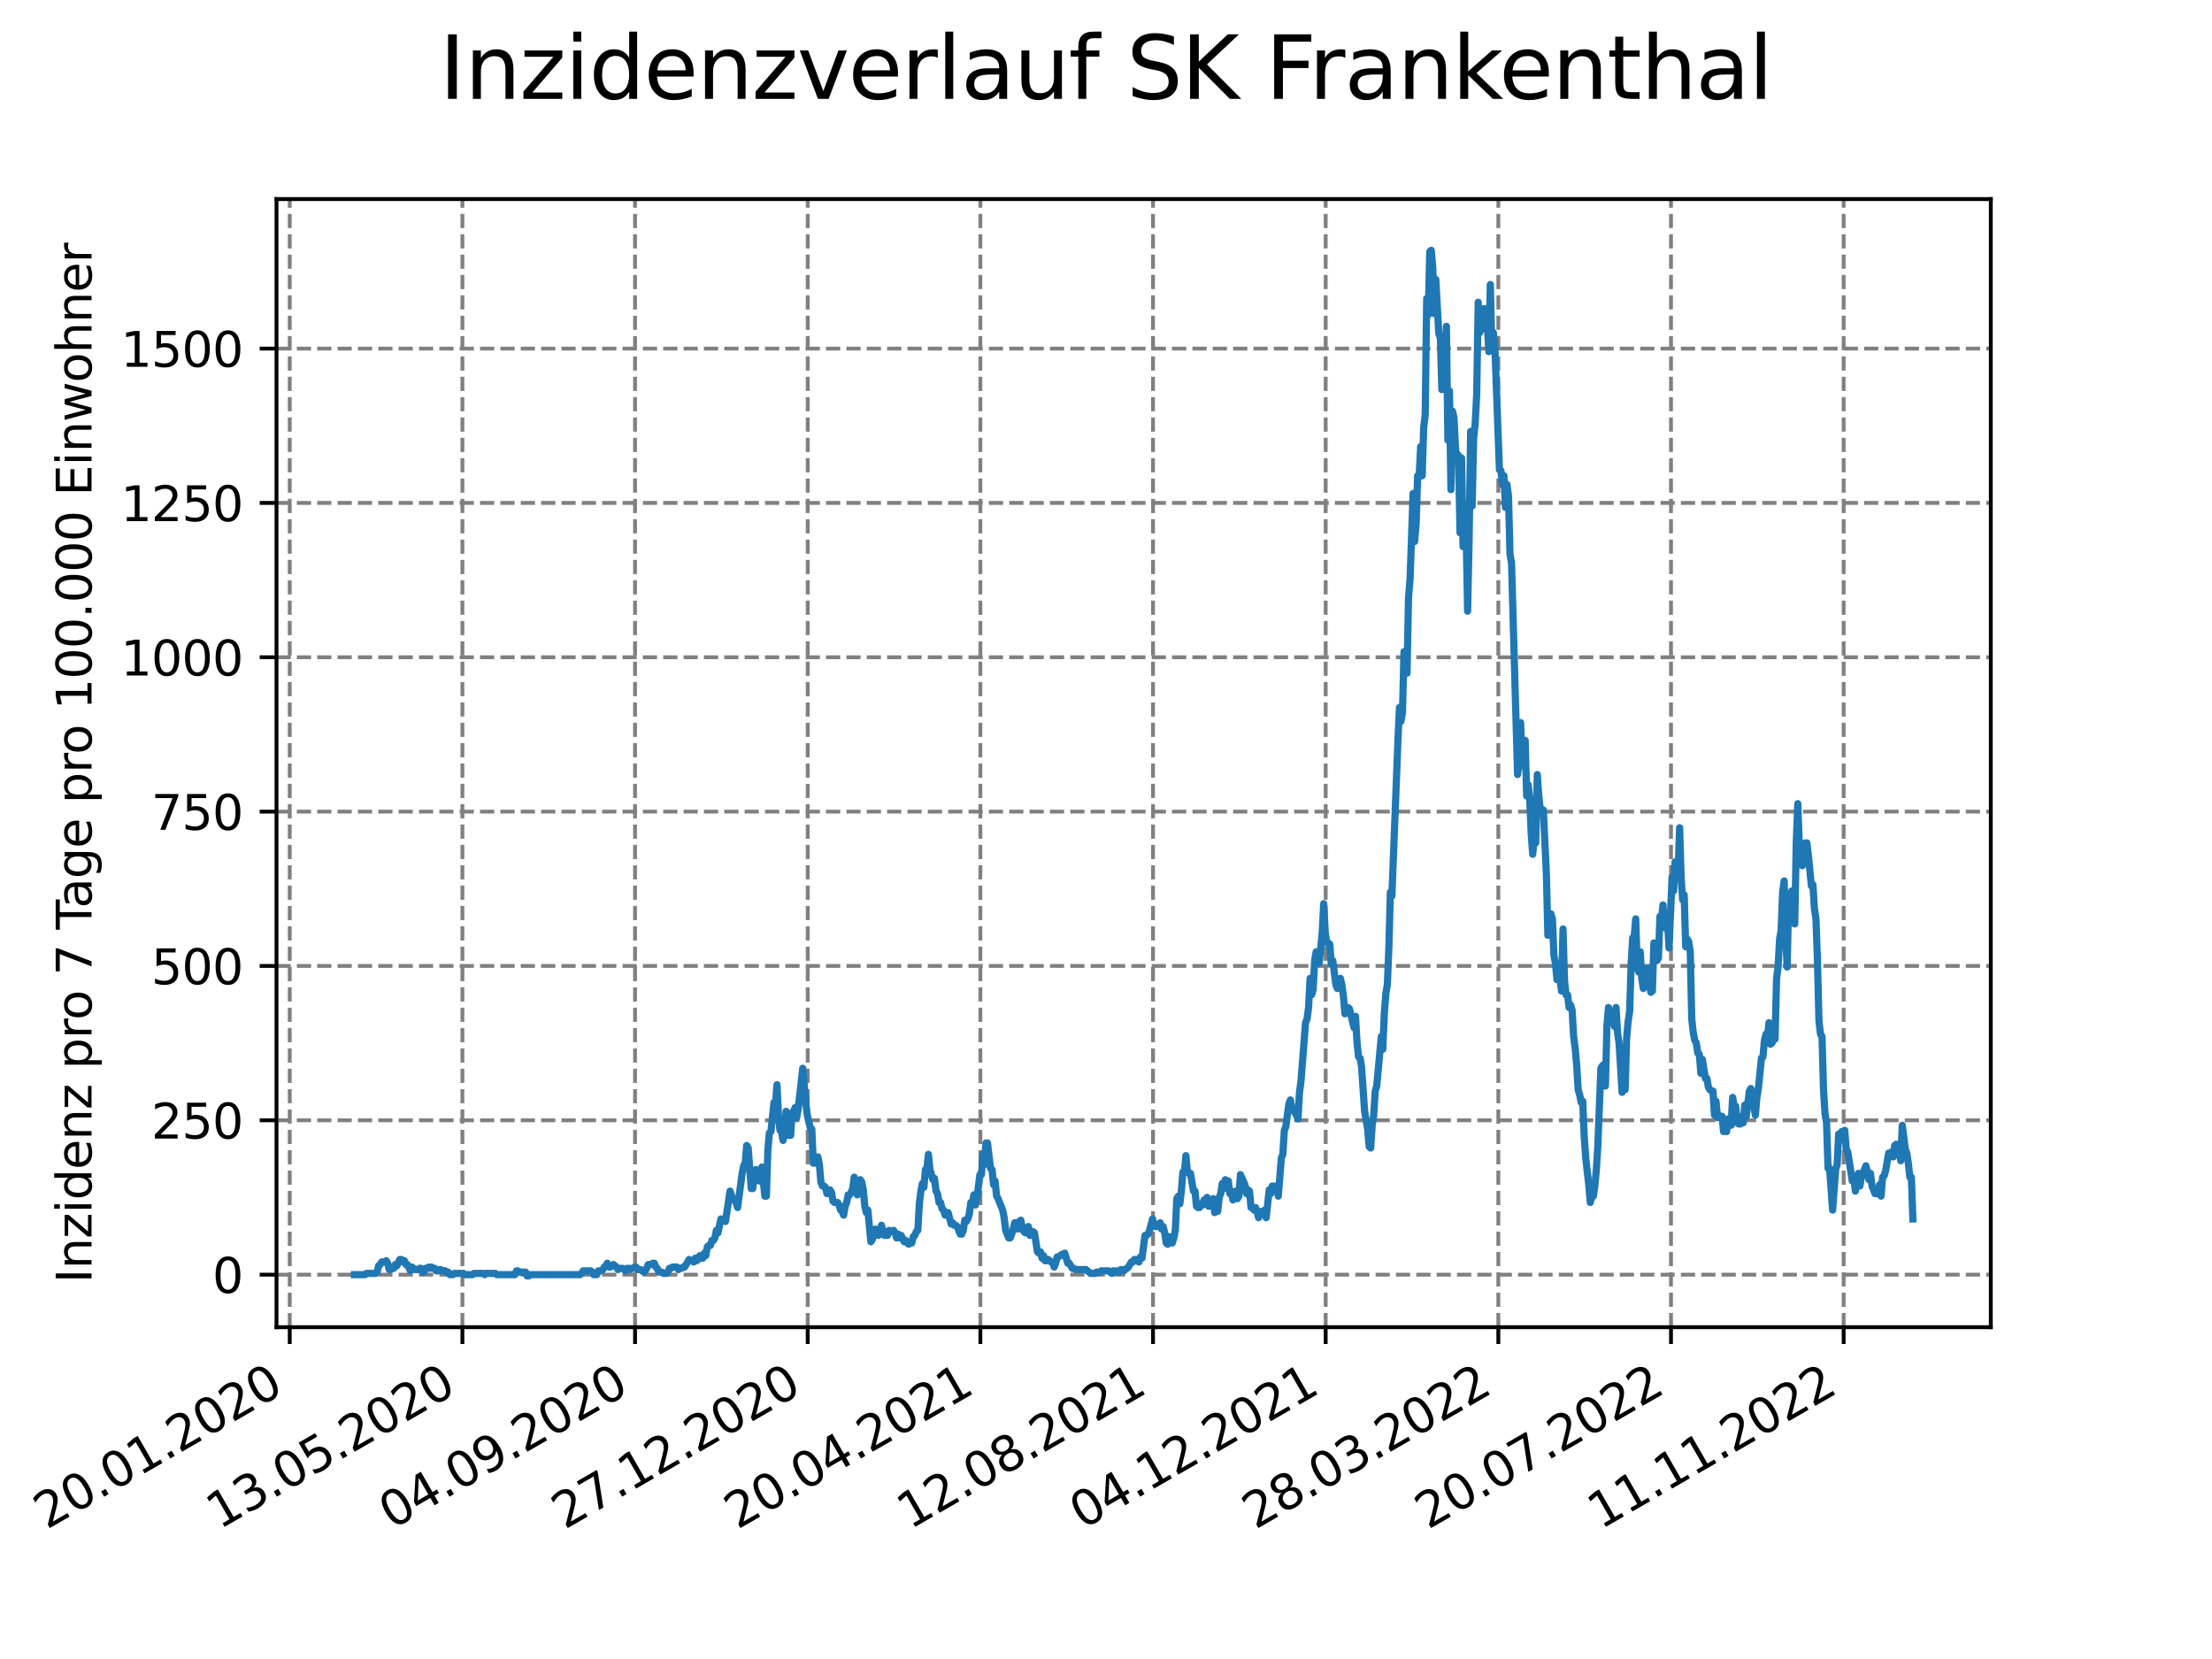 <?xml version="1.0" encoding="utf-8" standalone="no"?>
<!DOCTYPE svg PUBLIC "-//W3C//DTD SVG 1.1//EN"
  "http://www.w3.org/Graphics/SVG/1.1/DTD/svg11.dtd">
<svg xmlns:xlink="http://www.w3.org/1999/xlink" width="460.8pt" height="345.6pt" viewBox="0 0 460.8 345.6" xmlns="http://www.w3.org/2000/svg" version="1.1">
 <defs>
  <style type="text/css">*{stroke-linejoin: round; stroke-linecap: butt}</style>
 </defs>
 <g id="figure_1">
  <g id="patch_1">
   <path d="M 0 345.6 
L 460.8 345.6 
L 460.8 0 
L 0 0 
z
" style="fill: #ffffff"/>
  </g>
  <g id="axes_1">
   <g id="patch_2">
    <path d="M 57.6 276.48 
L 414.72 276.48 
L 414.72 41.472 
L 57.6 41.472 
z
" style="fill: #ffffff"/>
   </g>
   <g id="matplotlib.axis_1">
    <g id="xtick_1">
     <g id="line2d_1">
      <path d="M 60.358 276.48 
L 60.358 41.472 
" clip-path="url(#p50e2de6682)" style="fill: none; stroke-dasharray: 2.96,1.28; stroke-dashoffset: 0; stroke: #808080; stroke-width: 0.8"/>
     </g>
     <g id="line2d_2">
      <defs>
       <path id="m07ef3bd0ce" d="M 0 0 
L 0 3.5 
" style="stroke: #000000; stroke-width: 0.8"/>
      </defs>
      <g>
       <use xlink:href="#m07ef3bd0ce" x="60.358" y="276.48" style="stroke: #000000; stroke-width: 0.8"/>
      </g>
     </g>
     <g id="text_1">
      <!-- 20.01.2020 -->
      <g transform="translate(9.733 318.689) rotate(-30) scale(0.1 -0.1)">
       <defs>
        <path id="DejaVuSans-32" d="M 1228 531 
L 3431 531 
L 3431 0 
L 469 0 
L 469 531 
Q 828 903 1448 1529 
Q 2069 2156 2228 2338 
Q 2531 2678 2651 2914 
Q 2772 3150 2772 3378 
Q 2772 3750 2511 3984 
Q 2250 4219 1831 4219 
Q 1534 4219 1204 4116 
Q 875 4013 500 3803 
L 500 4441 
Q 881 4594 1212 4672 
Q 1544 4750 1819 4750 
Q 2544 4750 2975 4387 
Q 3406 4025 3406 3419 
Q 3406 3131 3298 2873 
Q 3191 2616 2906 2266 
Q 2828 2175 2409 1742 
Q 1991 1309 1228 531 
z
" transform="scale(0.016)"/>
        <path id="DejaVuSans-30" d="M 2034 4250 
Q 1547 4250 1301 3770 
Q 1056 3291 1056 2328 
Q 1056 1369 1301 889 
Q 1547 409 2034 409 
Q 2525 409 2770 889 
Q 3016 1369 3016 2328 
Q 3016 3291 2770 3770 
Q 2525 4250 2034 4250 
z
M 2034 4750 
Q 2819 4750 3233 4129 
Q 3647 3509 3647 2328 
Q 3647 1150 3233 529 
Q 2819 -91 2034 -91 
Q 1250 -91 836 529 
Q 422 1150 422 2328 
Q 422 3509 836 4129 
Q 1250 4750 2034 4750 
z
" transform="scale(0.016)"/>
        <path id="DejaVuSans-2e" d="M 684 794 
L 1344 794 
L 1344 0 
L 684 0 
L 684 794 
z
" transform="scale(0.016)"/>
        <path id="DejaVuSans-31" d="M 794 531 
L 1825 531 
L 1825 4091 
L 703 3866 
L 703 4441 
L 1819 4666 
L 2450 4666 
L 2450 531 
L 3481 531 
L 3481 0 
L 794 0 
L 794 531 
z
" transform="scale(0.016)"/>
       </defs>
       <use xlink:href="#DejaVuSans-32"/>
       <use xlink:href="#DejaVuSans-30" x="63.623"/>
       <use xlink:href="#DejaVuSans-2e" x="127.246"/>
       <use xlink:href="#DejaVuSans-30" x="159.033"/>
       <use xlink:href="#DejaVuSans-31" x="222.656"/>
       <use xlink:href="#DejaVuSans-2e" x="286.279"/>
       <use xlink:href="#DejaVuSans-32" x="318.066"/>
       <use xlink:href="#DejaVuSans-30" x="381.689"/>
       <use xlink:href="#DejaVuSans-32" x="445.312"/>
       <use xlink:href="#DejaVuSans-30" x="508.936"/>
      </g>
     </g>
    </g>
    <g id="xtick_2">
     <g id="line2d_3">
      <path d="M 96.326 276.48 
L 96.326 41.472 
" clip-path="url(#p50e2de6682)" style="fill: none; stroke-dasharray: 2.96,1.28; stroke-dashoffset: 0; stroke: #808080; stroke-width: 0.8"/>
     </g>
     <g id="line2d_4">
      <g>
       <use xlink:href="#m07ef3bd0ce" x="96.326" y="276.48" style="stroke: #000000; stroke-width: 0.8"/>
      </g>
     </g>
     <g id="text_2">
      <!-- 13.05.2020 -->
      <g transform="translate(45.7 318.689) rotate(-30) scale(0.1 -0.1)">
       <defs>
        <path id="DejaVuSans-33" d="M 2597 2516 
Q 3050 2419 3304 2112 
Q 3559 1806 3559 1356 
Q 3559 666 3084 287 
Q 2609 -91 1734 -91 
Q 1441 -91 1130 -33 
Q 819 25 488 141 
L 488 750 
Q 750 597 1062 519 
Q 1375 441 1716 441 
Q 2309 441 2620 675 
Q 2931 909 2931 1356 
Q 2931 1769 2642 2001 
Q 2353 2234 1838 2234 
L 1294 2234 
L 1294 2753 
L 1863 2753 
Q 2328 2753 2575 2939 
Q 2822 3125 2822 3475 
Q 2822 3834 2567 4026 
Q 2313 4219 1838 4219 
Q 1578 4219 1281 4162 
Q 984 4106 628 3988 
L 628 4550 
Q 988 4650 1302 4700 
Q 1616 4750 1894 4750 
Q 2613 4750 3031 4423 
Q 3450 4097 3450 3541 
Q 3450 3153 3228 2886 
Q 3006 2619 2597 2516 
z
" transform="scale(0.016)"/>
        <path id="DejaVuSans-35" d="M 691 4666 
L 3169 4666 
L 3169 4134 
L 1269 4134 
L 1269 2991 
Q 1406 3038 1543 3061 
Q 1681 3084 1819 3084 
Q 2600 3084 3056 2656 
Q 3513 2228 3513 1497 
Q 3513 744 3044 326 
Q 2575 -91 1722 -91 
Q 1428 -91 1123 -41 
Q 819 9 494 109 
L 494 744 
Q 775 591 1075 516 
Q 1375 441 1709 441 
Q 2250 441 2565 725 
Q 2881 1009 2881 1497 
Q 2881 1984 2565 2268 
Q 2250 2553 1709 2553 
Q 1456 2553 1204 2497 
Q 953 2441 691 2322 
L 691 4666 
z
" transform="scale(0.016)"/>
       </defs>
       <use xlink:href="#DejaVuSans-31"/>
       <use xlink:href="#DejaVuSans-33" x="63.623"/>
       <use xlink:href="#DejaVuSans-2e" x="127.246"/>
       <use xlink:href="#DejaVuSans-30" x="159.033"/>
       <use xlink:href="#DejaVuSans-35" x="222.656"/>
       <use xlink:href="#DejaVuSans-2e" x="286.279"/>
       <use xlink:href="#DejaVuSans-32" x="318.066"/>
       <use xlink:href="#DejaVuSans-30" x="381.689"/>
       <use xlink:href="#DejaVuSans-32" x="445.312"/>
       <use xlink:href="#DejaVuSans-30" x="508.936"/>
      </g>
     </g>
    </g>
    <g id="xtick_3">
     <g id="line2d_5">
      <path d="M 132.293 276.48 
L 132.293 41.472 
" clip-path="url(#p50e2de6682)" style="fill: none; stroke-dasharray: 2.96,1.28; stroke-dashoffset: 0; stroke: #808080; stroke-width: 0.8"/>
     </g>
     <g id="line2d_6">
      <g>
       <use xlink:href="#m07ef3bd0ce" x="132.293" y="276.48" style="stroke: #000000; stroke-width: 0.8"/>
      </g>
     </g>
     <g id="text_3">
      <!-- 04.09.2020 -->
      <g transform="translate(81.668 318.689) rotate(-30) scale(0.1 -0.1)">
       <defs>
        <path id="DejaVuSans-34" d="M 2419 4116 
L 825 1625 
L 2419 1625 
L 2419 4116 
z
M 2253 4666 
L 3047 4666 
L 3047 1625 
L 3713 1625 
L 3713 1100 
L 3047 1100 
L 3047 0 
L 2419 0 
L 2419 1100 
L 313 1100 
L 313 1709 
L 2253 4666 
z
" transform="scale(0.016)"/>
        <path id="DejaVuSans-39" d="M 703 97 
L 703 672 
Q 941 559 1184 500 
Q 1428 441 1663 441 
Q 2288 441 2617 861 
Q 2947 1281 2994 2138 
Q 2813 1869 2534 1725 
Q 2256 1581 1919 1581 
Q 1219 1581 811 2004 
Q 403 2428 403 3163 
Q 403 3881 828 4315 
Q 1253 4750 1959 4750 
Q 2769 4750 3195 4129 
Q 3622 3509 3622 2328 
Q 3622 1225 3098 567 
Q 2575 -91 1691 -91 
Q 1453 -91 1209 -44 
Q 966 3 703 97 
z
M 1959 2075 
Q 2384 2075 2632 2365 
Q 2881 2656 2881 3163 
Q 2881 3666 2632 3958 
Q 2384 4250 1959 4250 
Q 1534 4250 1286 3958 
Q 1038 3666 1038 3163 
Q 1038 2656 1286 2365 
Q 1534 2075 1959 2075 
z
" transform="scale(0.016)"/>
       </defs>
       <use xlink:href="#DejaVuSans-30"/>
       <use xlink:href="#DejaVuSans-34" x="63.623"/>
       <use xlink:href="#DejaVuSans-2e" x="127.246"/>
       <use xlink:href="#DejaVuSans-30" x="159.033"/>
       <use xlink:href="#DejaVuSans-39" x="222.656"/>
       <use xlink:href="#DejaVuSans-2e" x="286.279"/>
       <use xlink:href="#DejaVuSans-32" x="318.066"/>
       <use xlink:href="#DejaVuSans-30" x="381.689"/>
       <use xlink:href="#DejaVuSans-32" x="445.312"/>
       <use xlink:href="#DejaVuSans-30" x="508.936"/>
      </g>
     </g>
    </g>
    <g id="xtick_4">
     <g id="line2d_7">
      <path d="M 168.261 276.48 
L 168.261 41.472 
" clip-path="url(#p50e2de6682)" style="fill: none; stroke-dasharray: 2.96,1.28; stroke-dashoffset: 0; stroke: #808080; stroke-width: 0.8"/>
     </g>
     <g id="line2d_8">
      <g>
       <use xlink:href="#m07ef3bd0ce" x="168.261" y="276.48" style="stroke: #000000; stroke-width: 0.8"/>
      </g>
     </g>
     <g id="text_4">
      <!-- 27.12.2020 -->
      <g transform="translate(117.636 318.689) rotate(-30) scale(0.1 -0.1)">
       <defs>
        <path id="DejaVuSans-37" d="M 525 4666 
L 3525 4666 
L 3525 4397 
L 1831 0 
L 1172 0 
L 2766 4134 
L 525 4134 
L 525 4666 
z
" transform="scale(0.016)"/>
       </defs>
       <use xlink:href="#DejaVuSans-32"/>
       <use xlink:href="#DejaVuSans-37" x="63.623"/>
       <use xlink:href="#DejaVuSans-2e" x="127.246"/>
       <use xlink:href="#DejaVuSans-31" x="159.033"/>
       <use xlink:href="#DejaVuSans-32" x="222.656"/>
       <use xlink:href="#DejaVuSans-2e" x="286.279"/>
       <use xlink:href="#DejaVuSans-32" x="318.066"/>
       <use xlink:href="#DejaVuSans-30" x="381.689"/>
       <use xlink:href="#DejaVuSans-32" x="445.312"/>
       <use xlink:href="#DejaVuSans-30" x="508.936"/>
      </g>
     </g>
    </g>
    <g id="xtick_5">
     <g id="line2d_9">
      <path d="M 204.228 276.48 
L 204.228 41.472 
" clip-path="url(#p50e2de6682)" style="fill: none; stroke-dasharray: 2.96,1.28; stroke-dashoffset: 0; stroke: #808080; stroke-width: 0.8"/>
     </g>
     <g id="line2d_10">
      <g>
       <use xlink:href="#m07ef3bd0ce" x="204.228" y="276.48" style="stroke: #000000; stroke-width: 0.8"/>
      </g>
     </g>
     <g id="text_5">
      <!-- 20.04.2021 -->
      <g transform="translate(153.603 318.689) rotate(-30) scale(0.1 -0.1)">
       <use xlink:href="#DejaVuSans-32"/>
       <use xlink:href="#DejaVuSans-30" x="63.623"/>
       <use xlink:href="#DejaVuSans-2e" x="127.246"/>
       <use xlink:href="#DejaVuSans-30" x="159.033"/>
       <use xlink:href="#DejaVuSans-34" x="222.656"/>
       <use xlink:href="#DejaVuSans-2e" x="286.279"/>
       <use xlink:href="#DejaVuSans-32" x="318.066"/>
       <use xlink:href="#DejaVuSans-30" x="381.689"/>
       <use xlink:href="#DejaVuSans-32" x="445.312"/>
       <use xlink:href="#DejaVuSans-31" x="508.936"/>
      </g>
     </g>
    </g>
    <g id="xtick_6">
     <g id="line2d_11">
      <path d="M 240.196 276.48 
L 240.196 41.472 
" clip-path="url(#p50e2de6682)" style="fill: none; stroke-dasharray: 2.96,1.28; stroke-dashoffset: 0; stroke: #808080; stroke-width: 0.8"/>
     </g>
     <g id="line2d_12">
      <g>
       <use xlink:href="#m07ef3bd0ce" x="240.196" y="276.48" style="stroke: #000000; stroke-width: 0.8"/>
      </g>
     </g>
     <g id="text_6">
      <!-- 12.08.2021 -->
      <g transform="translate(189.571 318.689) rotate(-30) scale(0.1 -0.1)">
       <defs>
        <path id="DejaVuSans-38" d="M 2034 2216 
Q 1584 2216 1326 1975 
Q 1069 1734 1069 1313 
Q 1069 891 1326 650 
Q 1584 409 2034 409 
Q 2484 409 2743 651 
Q 3003 894 3003 1313 
Q 3003 1734 2745 1975 
Q 2488 2216 2034 2216 
z
M 1403 2484 
Q 997 2584 770 2862 
Q 544 3141 544 3541 
Q 544 4100 942 4425 
Q 1341 4750 2034 4750 
Q 2731 4750 3128 4425 
Q 3525 4100 3525 3541 
Q 3525 3141 3298 2862 
Q 3072 2584 2669 2484 
Q 3125 2378 3379 2068 
Q 3634 1759 3634 1313 
Q 3634 634 3220 271 
Q 2806 -91 2034 -91 
Q 1263 -91 848 271 
Q 434 634 434 1313 
Q 434 1759 690 2068 
Q 947 2378 1403 2484 
z
M 1172 3481 
Q 1172 3119 1398 2916 
Q 1625 2713 2034 2713 
Q 2441 2713 2670 2916 
Q 2900 3119 2900 3481 
Q 2900 3844 2670 4047 
Q 2441 4250 2034 4250 
Q 1625 4250 1398 4047 
Q 1172 3844 1172 3481 
z
" transform="scale(0.016)"/>
       </defs>
       <use xlink:href="#DejaVuSans-31"/>
       <use xlink:href="#DejaVuSans-32" x="63.623"/>
       <use xlink:href="#DejaVuSans-2e" x="127.246"/>
       <use xlink:href="#DejaVuSans-30" x="159.033"/>
       <use xlink:href="#DejaVuSans-38" x="222.656"/>
       <use xlink:href="#DejaVuSans-2e" x="286.279"/>
       <use xlink:href="#DejaVuSans-32" x="318.066"/>
       <use xlink:href="#DejaVuSans-30" x="381.689"/>
       <use xlink:href="#DejaVuSans-32" x="445.312"/>
       <use xlink:href="#DejaVuSans-31" x="508.936"/>
      </g>
     </g>
    </g>
    <g id="xtick_7">
     <g id="line2d_13">
      <path d="M 276.163 276.48 
L 276.163 41.472 
" clip-path="url(#p50e2de6682)" style="fill: none; stroke-dasharray: 2.96,1.28; stroke-dashoffset: 0; stroke: #808080; stroke-width: 0.8"/>
     </g>
     <g id="line2d_14">
      <g>
       <use xlink:href="#m07ef3bd0ce" x="276.163" y="276.48" style="stroke: #000000; stroke-width: 0.8"/>
      </g>
     </g>
     <g id="text_7">
      <!-- 04.12.2021 -->
      <g transform="translate(225.538 318.689) rotate(-30) scale(0.1 -0.1)">
       <use xlink:href="#DejaVuSans-30"/>
       <use xlink:href="#DejaVuSans-34" x="63.623"/>
       <use xlink:href="#DejaVuSans-2e" x="127.246"/>
       <use xlink:href="#DejaVuSans-31" x="159.033"/>
       <use xlink:href="#DejaVuSans-32" x="222.656"/>
       <use xlink:href="#DejaVuSans-2e" x="286.279"/>
       <use xlink:href="#DejaVuSans-32" x="318.066"/>
       <use xlink:href="#DejaVuSans-30" x="381.689"/>
       <use xlink:href="#DejaVuSans-32" x="445.312"/>
       <use xlink:href="#DejaVuSans-31" x="508.936"/>
      </g>
     </g>
    </g>
    <g id="xtick_8">
     <g id="line2d_15">
      <path d="M 312.131 276.48 
L 312.131 41.472 
" clip-path="url(#p50e2de6682)" style="fill: none; stroke-dasharray: 2.96,1.28; stroke-dashoffset: 0; stroke: #808080; stroke-width: 0.8"/>
     </g>
     <g id="line2d_16">
      <g>
       <use xlink:href="#m07ef3bd0ce" x="312.131" y="276.48" style="stroke: #000000; stroke-width: 0.8"/>
      </g>
     </g>
     <g id="text_8">
      <!-- 28.03.2022 -->
      <g transform="translate(261.506 318.689) rotate(-30) scale(0.1 -0.1)">
       <use xlink:href="#DejaVuSans-32"/>
       <use xlink:href="#DejaVuSans-38" x="63.623"/>
       <use xlink:href="#DejaVuSans-2e" x="127.246"/>
       <use xlink:href="#DejaVuSans-30" x="159.033"/>
       <use xlink:href="#DejaVuSans-33" x="222.656"/>
       <use xlink:href="#DejaVuSans-2e" x="286.279"/>
       <use xlink:href="#DejaVuSans-32" x="318.066"/>
       <use xlink:href="#DejaVuSans-30" x="381.689"/>
       <use xlink:href="#DejaVuSans-32" x="445.312"/>
       <use xlink:href="#DejaVuSans-32" x="508.936"/>
      </g>
     </g>
    </g>
    <g id="xtick_9">
     <g id="line2d_17">
      <path d="M 348.099 276.48 
L 348.099 41.472 
" clip-path="url(#p50e2de6682)" style="fill: none; stroke-dasharray: 2.96,1.28; stroke-dashoffset: 0; stroke: #808080; stroke-width: 0.8"/>
     </g>
     <g id="line2d_18">
      <g>
       <use xlink:href="#m07ef3bd0ce" x="348.099" y="276.48" style="stroke: #000000; stroke-width: 0.8"/>
      </g>
     </g>
     <g id="text_9">
      <!-- 20.07.2022 -->
      <g transform="translate(297.473 318.689) rotate(-30) scale(0.1 -0.1)">
       <use xlink:href="#DejaVuSans-32"/>
       <use xlink:href="#DejaVuSans-30" x="63.623"/>
       <use xlink:href="#DejaVuSans-2e" x="127.246"/>
       <use xlink:href="#DejaVuSans-30" x="159.033"/>
       <use xlink:href="#DejaVuSans-37" x="222.656"/>
       <use xlink:href="#DejaVuSans-2e" x="286.279"/>
       <use xlink:href="#DejaVuSans-32" x="318.066"/>
       <use xlink:href="#DejaVuSans-30" x="381.689"/>
       <use xlink:href="#DejaVuSans-32" x="445.312"/>
       <use xlink:href="#DejaVuSans-32" x="508.936"/>
      </g>
     </g>
    </g>
    <g id="xtick_10">
     <g id="line2d_19">
      <path d="M 384.066 276.48 
L 384.066 41.472 
" clip-path="url(#p50e2de6682)" style="fill: none; stroke-dasharray: 2.96,1.28; stroke-dashoffset: 0; stroke: #808080; stroke-width: 0.8"/>
     </g>
     <g id="line2d_20">
      <g>
       <use xlink:href="#m07ef3bd0ce" x="384.066" y="276.48" style="stroke: #000000; stroke-width: 0.8"/>
      </g>
     </g>
     <g id="text_10">
      <!-- 11.11.2022 -->
      <g transform="translate(333.441 318.689) rotate(-30) scale(0.1 -0.1)">
       <use xlink:href="#DejaVuSans-31"/>
       <use xlink:href="#DejaVuSans-31" x="63.623"/>
       <use xlink:href="#DejaVuSans-2e" x="127.246"/>
       <use xlink:href="#DejaVuSans-31" x="159.033"/>
       <use xlink:href="#DejaVuSans-31" x="222.656"/>
       <use xlink:href="#DejaVuSans-2e" x="286.279"/>
       <use xlink:href="#DejaVuSans-32" x="318.066"/>
       <use xlink:href="#DejaVuSans-30" x="381.689"/>
       <use xlink:href="#DejaVuSans-32" x="445.312"/>
       <use xlink:href="#DejaVuSans-32" x="508.936"/>
      </g>
     </g>
    </g>
   </g>
   <g id="matplotlib.axis_2">
    <g id="ytick_1">
     <g id="line2d_21">
      <path d="M 57.6 265.534 
L 414.72 265.534 
" clip-path="url(#p50e2de6682)" style="fill: none; stroke-dasharray: 2.96,1.28; stroke-dashoffset: 0; stroke: #808080; stroke-width: 0.8"/>
     </g>
     <g id="line2d_22">
      <defs>
       <path id="m61911c8998" d="M 0 0 
L -3.5 0 
" style="stroke: #000000; stroke-width: 0.8"/>
      </defs>
      <g>
       <use xlink:href="#m61911c8998" x="57.6" y="265.534" style="stroke: #000000; stroke-width: 0.8"/>
      </g>
     </g>
     <g id="text_11">
      <!-- 0 -->
      <g transform="translate(44.237 269.333) scale(0.1 -0.1)">
       <use xlink:href="#DejaVuSans-30"/>
      </g>
     </g>
    </g>
    <g id="ytick_2">
     <g id="line2d_23">
      <path d="M 57.6 233.381 
L 414.72 233.381 
" clip-path="url(#p50e2de6682)" style="fill: none; stroke-dasharray: 2.96,1.28; stroke-dashoffset: 0; stroke: #808080; stroke-width: 0.8"/>
     </g>
     <g id="line2d_24">
      <g>
       <use xlink:href="#m61911c8998" x="57.6" y="233.381" style="stroke: #000000; stroke-width: 0.8"/>
      </g>
     </g>
     <g id="text_12">
      <!-- 250 -->
      <g transform="translate(31.512 237.18) scale(0.1 -0.1)">
       <use xlink:href="#DejaVuSans-32"/>
       <use xlink:href="#DejaVuSans-35" x="63.623"/>
       <use xlink:href="#DejaVuSans-30" x="127.246"/>
      </g>
     </g>
    </g>
    <g id="ytick_3">
     <g id="line2d_25">
      <path d="M 57.6 201.227 
L 414.72 201.227 
" clip-path="url(#p50e2de6682)" style="fill: none; stroke-dasharray: 2.96,1.28; stroke-dashoffset: 0; stroke: #808080; stroke-width: 0.8"/>
     </g>
     <g id="line2d_26">
      <g>
       <use xlink:href="#m61911c8998" x="57.6" y="201.227" style="stroke: #000000; stroke-width: 0.8"/>
      </g>
     </g>
     <g id="text_13">
      <!-- 500 -->
      <g transform="translate(31.512 205.027) scale(0.1 -0.1)">
       <use xlink:href="#DejaVuSans-35"/>
       <use xlink:href="#DejaVuSans-30" x="63.623"/>
       <use xlink:href="#DejaVuSans-30" x="127.246"/>
      </g>
     </g>
    </g>
    <g id="ytick_4">
     <g id="line2d_27">
      <path d="M 57.6 169.074 
L 414.72 169.074 
" clip-path="url(#p50e2de6682)" style="fill: none; stroke-dasharray: 2.96,1.28; stroke-dashoffset: 0; stroke: #808080; stroke-width: 0.8"/>
     </g>
     <g id="line2d_28">
      <g>
       <use xlink:href="#m61911c8998" x="57.6" y="169.074" style="stroke: #000000; stroke-width: 0.8"/>
      </g>
     </g>
     <g id="text_14">
      <!-- 750 -->
      <g transform="translate(31.512 172.873) scale(0.1 -0.1)">
       <use xlink:href="#DejaVuSans-37"/>
       <use xlink:href="#DejaVuSans-35" x="63.623"/>
       <use xlink:href="#DejaVuSans-30" x="127.246"/>
      </g>
     </g>
    </g>
    <g id="ytick_5">
     <g id="line2d_29">
      <path d="M 57.6 136.921 
L 414.72 136.921 
" clip-path="url(#p50e2de6682)" style="fill: none; stroke-dasharray: 2.96,1.28; stroke-dashoffset: 0; stroke: #808080; stroke-width: 0.8"/>
     </g>
     <g id="line2d_30">
      <g>
       <use xlink:href="#m61911c8998" x="57.6" y="136.921" style="stroke: #000000; stroke-width: 0.8"/>
      </g>
     </g>
     <g id="text_15">
      <!-- 1000 -->
      <g transform="translate(25.15 140.72) scale(0.1 -0.1)">
       <use xlink:href="#DejaVuSans-31"/>
       <use xlink:href="#DejaVuSans-30" x="63.623"/>
       <use xlink:href="#DejaVuSans-30" x="127.246"/>
       <use xlink:href="#DejaVuSans-30" x="190.869"/>
      </g>
     </g>
    </g>
    <g id="ytick_6">
     <g id="line2d_31">
      <path d="M 57.6 104.767 
L 414.72 104.767 
" clip-path="url(#p50e2de6682)" style="fill: none; stroke-dasharray: 2.96,1.28; stroke-dashoffset: 0; stroke: #808080; stroke-width: 0.8"/>
     </g>
     <g id="line2d_32">
      <g>
       <use xlink:href="#m61911c8998" x="57.6" y="104.767" style="stroke: #000000; stroke-width: 0.8"/>
      </g>
     </g>
     <g id="text_16">
      <!-- 1250 -->
      <g transform="translate(25.15 108.566) scale(0.1 -0.1)">
       <use xlink:href="#DejaVuSans-31"/>
       <use xlink:href="#DejaVuSans-32" x="63.623"/>
       <use xlink:href="#DejaVuSans-35" x="127.246"/>
       <use xlink:href="#DejaVuSans-30" x="190.869"/>
      </g>
     </g>
    </g>
    <g id="ytick_7">
     <g id="line2d_33">
      <path d="M 57.6 72.614 
L 414.72 72.614 
" clip-path="url(#p50e2de6682)" style="fill: none; stroke-dasharray: 2.96,1.28; stroke-dashoffset: 0; stroke: #808080; stroke-width: 0.8"/>
     </g>
     <g id="line2d_34">
      <g>
       <use xlink:href="#m61911c8998" x="57.6" y="72.614" style="stroke: #000000; stroke-width: 0.8"/>
      </g>
     </g>
     <g id="text_17">
      <!-- 1500 -->
      <g transform="translate(25.15 76.413) scale(0.1 -0.1)">
       <use xlink:href="#DejaVuSans-31"/>
       <use xlink:href="#DejaVuSans-35" x="63.623"/>
       <use xlink:href="#DejaVuSans-30" x="127.246"/>
       <use xlink:href="#DejaVuSans-30" x="190.869"/>
      </g>
     </g>
    </g>
    <g id="text_18">
     <!-- Inzidenz pro 7 Tage pro 100.000 Einwohner -->
     <g transform="translate(19.07 267.301) rotate(-90) scale(0.1 -0.1)">
      <defs>
       <path id="DejaVuSans-49" d="M 628 4666 
L 1259 4666 
L 1259 0 
L 628 0 
L 628 4666 
z
" transform="scale(0.016)"/>
       <path id="DejaVuSans-6e" d="M 3513 2113 
L 3513 0 
L 2938 0 
L 2938 2094 
Q 2938 2591 2744 2837 
Q 2550 3084 2163 3084 
Q 1697 3084 1428 2787 
Q 1159 2491 1159 1978 
L 1159 0 
L 581 0 
L 581 3500 
L 1159 3500 
L 1159 2956 
Q 1366 3272 1645 3428 
Q 1925 3584 2291 3584 
Q 2894 3584 3203 3211 
Q 3513 2838 3513 2113 
z
" transform="scale(0.016)"/>
       <path id="DejaVuSans-7a" d="M 353 3500 
L 3084 3500 
L 3084 2975 
L 922 459 
L 3084 459 
L 3084 0 
L 275 0 
L 275 525 
L 2438 3041 
L 353 3041 
L 353 3500 
z
" transform="scale(0.016)"/>
       <path id="DejaVuSans-69" d="M 603 3500 
L 1178 3500 
L 1178 0 
L 603 0 
L 603 3500 
z
M 603 4863 
L 1178 4863 
L 1178 4134 
L 603 4134 
L 603 4863 
z
" transform="scale(0.016)"/>
       <path id="DejaVuSans-64" d="M 2906 2969 
L 2906 4863 
L 3481 4863 
L 3481 0 
L 2906 0 
L 2906 525 
Q 2725 213 2448 61 
Q 2172 -91 1784 -91 
Q 1150 -91 751 415 
Q 353 922 353 1747 
Q 353 2572 751 3078 
Q 1150 3584 1784 3584 
Q 2172 3584 2448 3432 
Q 2725 3281 2906 2969 
z
M 947 1747 
Q 947 1113 1208 752 
Q 1469 391 1925 391 
Q 2381 391 2643 752 
Q 2906 1113 2906 1747 
Q 2906 2381 2643 2742 
Q 2381 3103 1925 3103 
Q 1469 3103 1208 2742 
Q 947 2381 947 1747 
z
" transform="scale(0.016)"/>
       <path id="DejaVuSans-65" d="M 3597 1894 
L 3597 1613 
L 953 1613 
Q 991 1019 1311 708 
Q 1631 397 2203 397 
Q 2534 397 2845 478 
Q 3156 559 3463 722 
L 3463 178 
Q 3153 47 2828 -22 
Q 2503 -91 2169 -91 
Q 1331 -91 842 396 
Q 353 884 353 1716 
Q 353 2575 817 3079 
Q 1281 3584 2069 3584 
Q 2775 3584 3186 3129 
Q 3597 2675 3597 1894 
z
M 3022 2063 
Q 3016 2534 2758 2815 
Q 2500 3097 2075 3097 
Q 1594 3097 1305 2825 
Q 1016 2553 972 2059 
L 3022 2063 
z
" transform="scale(0.016)"/>
       <path id="DejaVuSans-20" transform="scale(0.016)"/>
       <path id="DejaVuSans-70" d="M 1159 525 
L 1159 -1331 
L 581 -1331 
L 581 3500 
L 1159 3500 
L 1159 2969 
Q 1341 3281 1617 3432 
Q 1894 3584 2278 3584 
Q 2916 3584 3314 3078 
Q 3713 2572 3713 1747 
Q 3713 922 3314 415 
Q 2916 -91 2278 -91 
Q 1894 -91 1617 61 
Q 1341 213 1159 525 
z
M 3116 1747 
Q 3116 2381 2855 2742 
Q 2594 3103 2138 3103 
Q 1681 3103 1420 2742 
Q 1159 2381 1159 1747 
Q 1159 1113 1420 752 
Q 1681 391 2138 391 
Q 2594 391 2855 752 
Q 3116 1113 3116 1747 
z
" transform="scale(0.016)"/>
       <path id="DejaVuSans-72" d="M 2631 2963 
Q 2534 3019 2420 3045 
Q 2306 3072 2169 3072 
Q 1681 3072 1420 2755 
Q 1159 2438 1159 1844 
L 1159 0 
L 581 0 
L 581 3500 
L 1159 3500 
L 1159 2956 
Q 1341 3275 1631 3429 
Q 1922 3584 2338 3584 
Q 2397 3584 2469 3576 
Q 2541 3569 2628 3553 
L 2631 2963 
z
" transform="scale(0.016)"/>
       <path id="DejaVuSans-6f" d="M 1959 3097 
Q 1497 3097 1228 2736 
Q 959 2375 959 1747 
Q 959 1119 1226 758 
Q 1494 397 1959 397 
Q 2419 397 2687 759 
Q 2956 1122 2956 1747 
Q 2956 2369 2687 2733 
Q 2419 3097 1959 3097 
z
M 1959 3584 
Q 2709 3584 3137 3096 
Q 3566 2609 3566 1747 
Q 3566 888 3137 398 
Q 2709 -91 1959 -91 
Q 1206 -91 779 398 
Q 353 888 353 1747 
Q 353 2609 779 3096 
Q 1206 3584 1959 3584 
z
" transform="scale(0.016)"/>
       <path id="DejaVuSans-54" d="M -19 4666 
L 3928 4666 
L 3928 4134 
L 2272 4134 
L 2272 0 
L 1638 0 
L 1638 4134 
L -19 4134 
L -19 4666 
z
" transform="scale(0.016)"/>
       <path id="DejaVuSans-61" d="M 2194 1759 
Q 1497 1759 1228 1600 
Q 959 1441 959 1056 
Q 959 750 1161 570 
Q 1363 391 1709 391 
Q 2188 391 2477 730 
Q 2766 1069 2766 1631 
L 2766 1759 
L 2194 1759 
z
M 3341 1997 
L 3341 0 
L 2766 0 
L 2766 531 
Q 2569 213 2275 61 
Q 1981 -91 1556 -91 
Q 1019 -91 701 211 
Q 384 513 384 1019 
Q 384 1609 779 1909 
Q 1175 2209 1959 2209 
L 2766 2209 
L 2766 2266 
Q 2766 2663 2505 2880 
Q 2244 3097 1772 3097 
Q 1472 3097 1187 3025 
Q 903 2953 641 2809 
L 641 3341 
Q 956 3463 1253 3523 
Q 1550 3584 1831 3584 
Q 2591 3584 2966 3190 
Q 3341 2797 3341 1997 
z
" transform="scale(0.016)"/>
       <path id="DejaVuSans-67" d="M 2906 1791 
Q 2906 2416 2648 2759 
Q 2391 3103 1925 3103 
Q 1463 3103 1205 2759 
Q 947 2416 947 1791 
Q 947 1169 1205 825 
Q 1463 481 1925 481 
Q 2391 481 2648 825 
Q 2906 1169 2906 1791 
z
M 3481 434 
Q 3481 -459 3084 -895 
Q 2688 -1331 1869 -1331 
Q 1566 -1331 1297 -1286 
Q 1028 -1241 775 -1147 
L 775 -588 
Q 1028 -725 1275 -790 
Q 1522 -856 1778 -856 
Q 2344 -856 2625 -561 
Q 2906 -266 2906 331 
L 2906 616 
Q 2728 306 2450 153 
Q 2172 0 1784 0 
Q 1141 0 747 490 
Q 353 981 353 1791 
Q 353 2603 747 3093 
Q 1141 3584 1784 3584 
Q 2172 3584 2450 3431 
Q 2728 3278 2906 2969 
L 2906 3500 
L 3481 3500 
L 3481 434 
z
" transform="scale(0.016)"/>
       <path id="DejaVuSans-45" d="M 628 4666 
L 3578 4666 
L 3578 4134 
L 1259 4134 
L 1259 2753 
L 3481 2753 
L 3481 2222 
L 1259 2222 
L 1259 531 
L 3634 531 
L 3634 0 
L 628 0 
L 628 4666 
z
" transform="scale(0.016)"/>
       <path id="DejaVuSans-77" d="M 269 3500 
L 844 3500 
L 1563 769 
L 2278 3500 
L 2956 3500 
L 3675 769 
L 4391 3500 
L 4966 3500 
L 4050 0 
L 3372 0 
L 2619 2869 
L 1863 0 
L 1184 0 
L 269 3500 
z
" transform="scale(0.016)"/>
       <path id="DejaVuSans-68" d="M 3513 2113 
L 3513 0 
L 2938 0 
L 2938 2094 
Q 2938 2591 2744 2837 
Q 2550 3084 2163 3084 
Q 1697 3084 1428 2787 
Q 1159 2491 1159 1978 
L 1159 0 
L 581 0 
L 581 4863 
L 1159 4863 
L 1159 2956 
Q 1366 3272 1645 3428 
Q 1925 3584 2291 3584 
Q 2894 3584 3203 3211 
Q 3513 2838 3513 2113 
z
" transform="scale(0.016)"/>
      </defs>
      <use xlink:href="#DejaVuSans-49"/>
      <use xlink:href="#DejaVuSans-6e" x="29.492"/>
      <use xlink:href="#DejaVuSans-7a" x="92.871"/>
      <use xlink:href="#DejaVuSans-69" x="145.361"/>
      <use xlink:href="#DejaVuSans-64" x="173.145"/>
      <use xlink:href="#DejaVuSans-65" x="236.621"/>
      <use xlink:href="#DejaVuSans-6e" x="298.145"/>
      <use xlink:href="#DejaVuSans-7a" x="361.523"/>
      <use xlink:href="#DejaVuSans-20" x="414.014"/>
      <use xlink:href="#DejaVuSans-70" x="445.801"/>
      <use xlink:href="#DejaVuSans-72" x="509.277"/>
      <use xlink:href="#DejaVuSans-6f" x="548.141"/>
      <use xlink:href="#DejaVuSans-20" x="609.322"/>
      <use xlink:href="#DejaVuSans-37" x="641.109"/>
      <use xlink:href="#DejaVuSans-20" x="704.732"/>
      <use xlink:href="#DejaVuSans-54" x="736.52"/>
      <use xlink:href="#DejaVuSans-61" x="781.104"/>
      <use xlink:href="#DejaVuSans-67" x="842.383"/>
      <use xlink:href="#DejaVuSans-65" x="905.859"/>
      <use xlink:href="#DejaVuSans-20" x="967.383"/>
      <use xlink:href="#DejaVuSans-70" x="999.17"/>
      <use xlink:href="#DejaVuSans-72" x="1062.646"/>
      <use xlink:href="#DejaVuSans-6f" x="1101.51"/>
      <use xlink:href="#DejaVuSans-20" x="1162.691"/>
      <use xlink:href="#DejaVuSans-31" x="1194.479"/>
      <use xlink:href="#DejaVuSans-30" x="1258.102"/>
      <use xlink:href="#DejaVuSans-30" x="1321.725"/>
      <use xlink:href="#DejaVuSans-2e" x="1385.348"/>
      <use xlink:href="#DejaVuSans-30" x="1417.135"/>
      <use xlink:href="#DejaVuSans-30" x="1480.758"/>
      <use xlink:href="#DejaVuSans-30" x="1544.381"/>
      <use xlink:href="#DejaVuSans-20" x="1608.004"/>
      <use xlink:href="#DejaVuSans-45" x="1639.791"/>
      <use xlink:href="#DejaVuSans-69" x="1702.975"/>
      <use xlink:href="#DejaVuSans-6e" x="1730.758"/>
      <use xlink:href="#DejaVuSans-77" x="1794.137"/>
      <use xlink:href="#DejaVuSans-6f" x="1875.924"/>
      <use xlink:href="#DejaVuSans-68" x="1937.105"/>
      <use xlink:href="#DejaVuSans-6e" x="2000.484"/>
      <use xlink:href="#DejaVuSans-65" x="2063.863"/>
      <use xlink:href="#DejaVuSans-72" x="2125.387"/>
     </g>
    </g>
   </g>
   <g id="line2d_35">
    <path d="M 73.833 265.534 
L 76.041 265.534 
L 76.357 265.27 
L 78.25 265.27 
L 78.565 265.007 
L 78.881 263.688 
L 79.196 263.424 
L 79.512 262.896 
L 80.143 262.896 
L 80.458 262.633 
L 80.774 263.16 
L 81.089 264.479 
L 81.405 264.479 
L 81.72 264.215 
L 82.036 264.215 
L 82.351 263.424 
L 82.667 263.688 
L 83.298 262.369 
L 83.613 262.369 
L 83.929 262.896 
L 84.244 262.633 
L 84.56 263.424 
L 84.875 263.424 
L 85.506 264.743 
L 85.822 263.952 
L 86.453 264.479 
L 87.084 264.479 
L 87.399 264.215 
L 87.715 264.215 
L 88.03 265.007 
L 88.346 265.007 
L 88.661 264.215 
L 88.977 264.215 
L 89.292 263.952 
L 89.608 264.215 
L 89.923 263.952 
L 90.239 264.215 
L 90.554 264.215 
L 90.87 264.743 
L 91.185 264.743 
L 91.501 264.479 
L 91.817 264.479 
L 92.132 264.743 
L 92.763 264.743 
L 93.079 265.007 
L 93.394 265.007 
L 93.71 265.534 
L 94.341 265.534 
L 94.656 265.27 
L 96.549 265.27 
L 96.865 265.534 
L 98.442 265.534 
L 98.758 265.27 
L 100.651 265.27 
L 100.966 265.534 
L 101.282 265.27 
L 103.175 265.27 
L 103.49 265.534 
L 107.276 265.534 
L 107.592 264.743 
L 107.907 264.743 
L 108.223 265.007 
L 109.485 265.007 
L 109.8 265.798 
L 110.116 265.798 
L 110.431 265.534 
L 120.843 265.534 
L 121.158 265.27 
L 121.474 264.743 
L 123.051 264.743 
L 123.367 265.007 
L 123.683 265.534 
L 124.314 265.534 
L 124.629 264.743 
L 125.26 264.743 
L 125.576 264.479 
L 125.891 263.952 
L 126.207 263.688 
L 126.522 263.16 
L 126.838 263.952 
L 127.153 263.952 
L 127.784 263.424 
L 128.415 263.952 
L 128.731 264.479 
L 129.046 264.215 
L 129.677 264.215 
L 130.308 264.743 
L 130.624 264.215 
L 130.939 264.215 
L 131.255 264.479 
L 131.57 264.215 
L 131.886 264.215 
L 132.201 263.952 
L 132.517 263.952 
L 132.832 264.479 
L 133.463 264.479 
L 134.094 265.007 
L 134.41 264.743 
L 134.725 264.215 
L 135.041 263.424 
L 135.672 263.424 
L 135.987 263.16 
L 136.303 263.16 
L 136.618 263.952 
L 136.934 264.215 
L 137.249 265.007 
L 137.88 265.007 
L 138.196 265.27 
L 138.827 265.27 
L 139.142 265.007 
L 139.458 264.215 
L 139.773 264.215 
L 140.089 263.952 
L 141.035 263.952 
L 141.351 264.479 
L 141.666 264.215 
L 141.982 264.215 
L 142.297 263.952 
L 142.613 263.952 
L 143.559 262.369 
L 143.875 262.633 
L 144.19 262.633 
L 144.506 262.896 
L 144.821 262.105 
L 145.137 262.633 
L 145.452 262.369 
L 145.768 261.578 
L 146.083 262.105 
L 146.399 262.105 
L 146.714 261.05 
L 147.03 261.578 
L 147.345 259.731 
L 147.661 259.468 
L 147.976 259.468 
L 148.292 258.413 
L 148.607 258.413 
L 148.923 257.885 
L 149.238 256.303 
L 149.554 256.83 
L 150.185 253.929 
L 150.5 254.192 
L 150.816 254.192 
L 151.131 254.456 
L 152.078 248.126 
L 152.709 249.972 
L 153.024 249.972 
L 153.34 250.5 
L 153.655 251.555 
L 154.602 244.433 
L 154.917 242.851 
L 155.233 242.323 
L 155.548 238.631 
L 155.864 239.158 
L 156.495 247.599 
L 156.811 247.599 
L 157.126 244.17 
L 157.442 243.642 
L 157.757 245.488 
L 158.073 246.016 
L 158.704 243.115 
L 159.335 249.181 
L 159.65 249.181 
L 159.966 239.422 
L 160.281 235.993 
L 160.597 235.729 
L 161.228 229.663 
L 161.543 230.191 
L 161.859 225.97 
L 162.174 232.564 
L 162.49 235.466 
L 162.805 235.729 
L 163.121 237.576 
L 163.436 235.729 
L 163.752 231.509 
L 164.383 236.521 
L 164.698 236.521 
L 165.014 231.773 
L 165.329 231.509 
L 165.645 230.718 
L 165.96 232.828 
L 166.276 230.982 
L 167.222 222.542 
L 167.853 229.663 
L 168.169 232.301 
L 168.8 234.938 
L 169.115 235.202 
L 169.431 242.323 
L 169.746 241.005 
L 170.062 242.323 
L 170.377 241.005 
L 170.693 242.587 
L 171.008 246.28 
L 171.324 247.071 
L 171.639 247.071 
L 171.955 247.335 
L 172.27 248.654 
L 172.586 248.39 
L 172.901 247.862 
L 173.217 248.39 
L 173.532 250.236 
L 173.848 250.5 
L 174.479 250.5 
L 174.794 251.027 
L 175.11 252.082 
L 175.425 252.346 
L 175.741 253.137 
L 176.056 251.291 
L 176.372 250.5 
L 176.687 248.917 
L 177.003 248.917 
L 177.318 248.39 
L 177.634 247.599 
L 177.949 245.225 
L 178.58 248.917 
L 178.896 246.544 
L 179.211 245.752 
L 179.527 246.28 
L 179.842 247.862 
L 180.158 251.291 
L 180.473 252.61 
L 180.789 252.082 
L 181.42 258.676 
L 181.735 258.149 
L 182.366 256.039 
L 182.682 256.303 
L 182.997 257.358 
L 183.313 257.094 
L 183.628 255.248 
L 183.944 256.566 
L 184.259 257.358 
L 184.575 256.83 
L 184.89 257.358 
L 185.206 256.303 
L 185.521 256.566 
L 185.837 256.566 
L 186.152 256.303 
L 186.468 256.83 
L 186.783 257.885 
L 187.099 257.094 
L 187.414 257.885 
L 187.73 257.358 
L 188.361 258.676 
L 188.677 258.413 
L 188.992 258.94 
L 189.308 259.204 
L 189.623 258.676 
L 189.939 258.94 
L 190.254 257.621 
L 190.57 257.358 
L 190.885 256.566 
L 191.201 256.303 
L 191.516 250.764 
L 191.832 248.126 
L 192.147 246.544 
L 192.463 247.335 
L 192.778 243.642 
L 193.094 243.378 
L 193.409 240.477 
L 193.725 243.642 
L 194.356 245.752 
L 194.671 245.488 
L 194.987 248.126 
L 195.302 248.654 
L 195.618 250.5 
L 195.933 250.5 
L 196.249 251.819 
L 196.564 252.082 
L 196.88 253.137 
L 197.511 252.61 
L 198.142 254.984 
L 198.457 254.72 
L 198.773 255.248 
L 199.088 255.248 
L 199.404 255.511 
L 200.035 257.094 
L 200.35 257.094 
L 200.666 256.303 
L 200.981 254.192 
L 201.297 254.456 
L 201.612 253.929 
L 201.928 252.874 
L 202.243 250.5 
L 202.559 250.764 
L 202.874 248.917 
L 203.19 251.027 
L 203.505 249.709 
L 204.136 244.697 
L 204.452 244.697 
L 204.767 240.477 
L 205.083 242.587 
L 205.398 238.103 
L 205.714 238.103 
L 206.345 243.378 
L 206.66 243.642 
L 206.976 246.807 
L 207.291 246.016 
L 207.607 249.181 
L 207.922 249.709 
L 208.869 252.082 
L 209.184 253.665 
L 209.5 256.303 
L 210.131 257.885 
L 210.446 257.885 
L 210.762 257.094 
L 211.393 254.72 
L 211.708 254.72 
L 212.024 256.039 
L 212.339 254.456 
L 212.655 254.192 
L 212.97 255.775 
L 213.286 256.566 
L 213.601 256.83 
L 214.232 255.511 
L 214.548 257.358 
L 214.863 257.094 
L 215.179 256.566 
L 215.494 256.83 
L 216.125 260.786 
L 216.441 261.05 
L 216.756 260.786 
L 217.072 262.105 
L 217.387 261.578 
L 217.703 262.633 
L 218.018 262.633 
L 218.334 262.369 
L 218.965 262.896 
L 219.28 262.896 
L 219.596 263.952 
L 219.911 263.16 
L 220.227 261.841 
L 220.543 261.841 
L 221.174 261.314 
L 221.489 261.314 
L 221.805 261.05 
L 222.436 263.16 
L 222.751 263.16 
L 223.382 264.215 
L 223.698 264.215 
L 224.013 264.479 
L 226.222 264.479 
L 227.168 265.27 
L 228.115 265.27 
L 228.43 265.007 
L 229.061 265.007 
L 229.377 264.743 
L 230.954 264.743 
L 231.585 265.27 
L 231.901 264.743 
L 232.532 264.743 
L 232.847 265.007 
L 233.163 265.007 
L 233.478 264.479 
L 233.794 264.479 
L 234.109 264.743 
L 235.056 263.952 
L 235.687 262.896 
L 236.002 262.896 
L 236.318 262.369 
L 236.633 262.369 
L 237.264 262.896 
L 237.58 261.841 
L 237.895 262.105 
L 238.526 257.358 
L 238.842 257.358 
L 239.157 257.094 
L 239.473 256.303 
L 240.104 253.929 
L 240.419 255.248 
L 240.735 255.511 
L 241.366 255.511 
L 241.681 254.72 
L 241.997 256.039 
L 242.312 255.511 
L 242.628 256.83 
L 242.943 258.94 
L 243.259 259.204 
L 243.574 257.621 
L 243.89 258.676 
L 244.205 258.94 
L 244.521 257.885 
L 244.836 256.303 
L 245.152 249.709 
L 245.467 249.181 
L 245.783 250.764 
L 246.098 248.126 
L 246.414 244.17 
L 246.729 244.17 
L 247.045 240.741 
L 247.36 244.17 
L 247.676 244.433 
L 247.991 244.433 
L 248.622 248.126 
L 248.938 248.126 
L 249.253 251.291 
L 249.569 251.555 
L 249.884 251.555 
L 250.2 250.764 
L 250.515 251.027 
L 250.831 249.972 
L 251.146 250.764 
L 251.462 249.445 
L 251.777 251.291 
L 252.093 251.027 
L 252.409 251.027 
L 252.724 249.709 
L 253.04 252.61 
L 253.355 250.236 
L 253.671 252.346 
L 253.986 249.445 
L 254.302 248.654 
L 254.617 246.544 
L 254.933 247.599 
L 255.248 245.752 
L 255.564 247.071 
L 255.879 246.016 
L 256.195 248.654 
L 256.51 248.126 
L 256.826 249.972 
L 257.457 248.126 
L 257.772 249.709 
L 258.088 249.181 
L 258.403 244.697 
L 259.35 246.807 
L 259.665 248.654 
L 259.981 247.862 
L 260.296 248.126 
L 260.612 251.555 
L 260.927 251.555 
L 261.243 252.082 
L 261.558 251.555 
L 261.874 252.346 
L 262.189 253.665 
L 262.505 252.61 
L 262.82 252.346 
L 263.136 252.61 
L 263.451 252.082 
L 263.767 253.665 
L 264.398 247.862 
L 264.713 248.654 
L 265.029 247.071 
L 265.344 247.071 
L 265.66 247.335 
L 265.975 247.071 
L 266.291 249.181 
L 266.922 241.268 
L 267.237 240.477 
L 267.553 235.466 
L 267.868 234.674 
L 268.499 229.927 
L 268.815 229.136 
L 269.13 230.982 
L 269.446 231.246 
L 270.077 232.301 
L 270.392 233.092 
L 270.708 227.553 
L 271.023 225.179 
L 271.97 213.046 
L 272.285 212.255 
L 272.601 209.881 
L 272.916 203.815 
L 273.232 207.244 
L 273.547 206.189 
L 273.863 200.122 
L 274.178 198.276 
L 274.494 199.067 
L 274.809 200.65 
L 275.44 194.32 
L 275.756 188.253 
L 276.071 194.32 
L 276.387 196.43 
L 276.702 196.43 
L 277.018 196.693 
L 277.333 200.913 
L 277.649 200.122 
L 278.28 205.134 
L 278.595 205.925 
L 278.911 205.134 
L 279.226 203.815 
L 279.542 205.134 
L 279.857 207.507 
L 280.173 211.2 
L 280.804 209.881 
L 281.119 210.145 
L 282.066 214.101 
L 282.381 211.728 
L 282.697 217.266 
L 283.012 220.168 
L 283.328 220.432 
L 283.643 222.278 
L 284.274 231.509 
L 284.906 235.202 
L 285.221 238.895 
L 285.537 239.158 
L 285.852 234.411 
L 286.168 232.301 
L 286.483 227.289 
L 286.799 226.234 
L 287.745 215.948 
L 288.061 218.585 
L 288.376 211.2 
L 288.692 206.98 
L 289.007 205.134 
L 289.323 197.485 
L 289.638 185.879 
L 289.954 186.671 
L 291.216 154.228 
L 291.531 147.371 
L 291.847 150.272 
L 292.162 148.426 
L 292.478 135.765 
L 292.793 137.084 
L 293.109 140.249 
L 293.424 124.424 
L 293.74 120.731 
L 294.371 102.796 
L 294.686 112.818 
L 295.002 109.126 
L 295.317 99.103 
L 295.633 99.367 
L 295.948 93.037 
L 296.264 99.103 
L 296.579 89.08 
L 296.895 86.443 
L 297.21 62.177 
L 297.526 65.606 
L 297.841 52.418 
L 298.157 52.154 
L 298.472 55.847 
L 298.788 65.342 
L 299.103 58.221 
L 299.734 69.562 
L 300.05 70.353 
L 300.365 81.168 
L 300.681 75.365 
L 300.996 75.892 
L 301.312 67.98 
L 301.627 91.718 
L 301.943 81.431 
L 302.258 102.004 
L 302.574 85.651 
L 302.889 86.97 
L 303.205 93.3 
L 303.52 95.41 
L 303.836 94.883 
L 304.151 110.972 
L 304.467 95.41 
L 304.782 113.873 
L 305.098 111.763 
L 305.413 110.445 
L 305.729 127.325 
L 306.044 112.291 
L 306.36 89.872 
L 306.675 105.433 
L 306.991 91.19 
L 307.306 88.289 
L 307.622 82.223 
L 307.937 62.968 
L 308.253 69.298 
L 308.568 64.551 
L 308.884 68.507 
L 309.199 64.287 
L 309.515 68.507 
L 309.83 67.452 
L 310.146 73.255 
L 310.461 59.276 
L 310.777 72.464 
L 311.092 69.298 
L 311.408 72.2 
L 312.354 97.784 
L 312.67 98.048 
L 312.985 100.949 
L 313.301 99.103 
L 313.616 105.697 
L 313.932 100.949 
L 314.247 103.323 
L 314.563 115.456 
L 314.878 117.302 
L 316.14 161.35 
L 316.456 158.712 
L 316.772 150.536 
L 317.087 159.504 
L 317.718 154.228 
L 318.034 165.834 
L 318.349 163.46 
L 318.665 166.361 
L 318.98 173.746 
L 319.296 177.967 
L 319.611 174.274 
L 319.927 175.593 
L 320.242 161.35 
L 320.558 165.834 
L 320.873 168.471 
L 321.189 168.999 
L 321.504 168.735 
L 322.135 181.923 
L 322.451 194.847 
L 322.766 193.264 
L 323.082 190.363 
L 323.397 191.418 
L 323.713 199.067 
L 324.028 200.65 
L 324.344 204.079 
L 324.659 201.441 
L 325.29 206.452 
L 325.606 193.528 
L 325.921 204.342 
L 326.237 207.244 
L 326.552 207.244 
L 326.868 209.881 
L 327.183 209.354 
L 327.499 210.409 
L 327.814 215.948 
L 328.13 218.321 
L 328.445 221.75 
L 328.761 227.025 
L 329.076 228.08 
L 329.392 229.663 
L 329.707 229.399 
L 330.023 236.784 
L 330.338 241.268 
L 330.969 246.807 
L 331.285 250.5 
L 331.6 249.181 
L 331.916 249.181 
L 332.231 247.071 
L 332.547 243.642 
L 332.862 238.631 
L 333.493 222.542 
L 333.809 222.014 
L 334.124 221.75 
L 334.44 226.234 
L 334.755 213.574 
L 335.071 209.881 
L 335.702 212.519 
L 336.017 212.783 
L 336.333 213.838 
L 336.648 209.881 
L 336.964 215.156 
L 337.279 217.266 
L 337.91 227.553 
L 338.226 226.762 
L 338.541 227.025 
L 338.857 216.211 
L 339.172 212.783 
L 339.488 210.672 
L 339.803 200.65 
L 340.119 195.375 
L 340.434 195.111 
L 340.75 191.418 
L 341.065 201.441 
L 341.381 202.496 
L 341.696 198.276 
L 342.012 203.815 
L 342.327 205.925 
L 342.643 203.551 
L 342.958 204.079 
L 343.274 201.705 
L 343.589 205.134 
L 343.905 206.716 
L 344.22 206.452 
L 344.536 196.43 
L 344.851 198.803 
L 345.167 200.122 
L 345.482 199.595 
L 345.798 190.891 
L 346.113 191.682 
L 346.429 188.517 
L 346.744 193.264 
L 347.06 191.946 
L 347.375 191.946 
L 347.691 197.485 
L 348.322 182.714 
L 348.637 185.616 
L 348.953 179.549 
L 349.269 181.923 
L 349.584 181.395 
L 349.9 172.428 
L 350.215 182.978 
L 350.531 187.462 
L 350.846 186.407 
L 351.162 197.221 
L 351.477 195.638 
L 351.793 196.166 
L 352.108 198.276 
L 352.424 212.255 
L 352.739 215.156 
L 353.055 216.739 
L 353.37 217.266 
L 353.686 219.376 
L 354.001 219.64 
L 354.317 223.597 
L 354.632 220.695 
L 355.263 224.652 
L 355.579 224.652 
L 355.894 226.498 
L 356.21 227.025 
L 356.525 227.289 
L 356.841 227.289 
L 357.156 232.301 
L 357.472 229.399 
L 357.787 232.828 
L 358.103 232.301 
L 358.418 232.564 
L 358.734 232.564 
L 359.049 235.729 
L 359.365 233.619 
L 359.68 235.729 
L 359.996 233.092 
L 360.627 234.411 
L 360.942 228.608 
L 361.258 230.454 
L 361.573 230.454 
L 361.889 233.883 
L 362.204 234.147 
L 362.52 234.147 
L 362.835 232.564 
L 363.151 233.883 
L 363.466 230.191 
L 363.782 232.564 
L 364.413 227.289 
L 364.728 226.762 
L 365.675 232.301 
L 365.99 228.608 
L 366.306 226.762 
L 366.937 220.432 
L 367.252 220.168 
L 367.568 216.739 
L 367.883 215.42 
L 368.199 216.211 
L 368.514 213.046 
L 368.83 217.53 
L 369.145 217.266 
L 369.461 216.211 
L 369.776 216.475 
L 370.092 203.815 
L 370.407 201.441 
L 370.723 195.638 
L 371.038 193.792 
L 371.354 185.879 
L 371.669 183.505 
L 371.985 194.847 
L 372.3 201.441 
L 372.616 186.934 
L 372.931 191.418 
L 373.247 185.616 
L 373.562 190.627 
L 373.878 192.473 
L 374.193 175.593 
L 374.509 167.416 
L 374.824 175.856 
L 375.14 176.912 
L 375.455 180.34 
L 375.771 177.175 
L 376.086 175.593 
L 376.402 175.593 
L 376.717 178.23 
L 377.348 184.56 
L 377.664 184.297 
L 377.979 189.308 
L 378.295 191.418 
L 378.61 200.122 
L 378.926 212.783 
L 379.241 215.42 
L 379.557 215.948 
L 379.872 227.025 
L 380.188 232.037 
L 380.503 233.883 
L 380.819 243.378 
L 381.135 243.378 
L 381.766 252.082 
L 382.397 243.642 
L 382.712 242.587 
L 383.028 236.257 
L 383.343 237.312 
L 383.659 235.729 
L 383.974 236.521 
L 384.29 235.466 
L 384.605 239.422 
L 384.921 239.95 
L 385.867 246.016 
L 386.183 245.225 
L 386.498 248.126 
L 387.129 244.433 
L 387.445 247.071 
L 387.76 245.225 
L 388.707 242.851 
L 389.338 245.752 
L 389.653 244.433 
L 389.969 247.071 
L 390.6 248.654 
L 391.231 248.654 
L 391.546 246.807 
L 391.862 249.181 
L 392.177 245.225 
L 392.493 244.961 
L 392.808 243.906 
L 393.439 240.213 
L 393.755 240.477 
L 394.07 239.95 
L 394.386 241.005 
L 394.701 238.631 
L 395.017 238.367 
L 395.332 239.422 
L 395.648 239.686 
L 395.963 241.796 
L 396.279 234.411 
L 396.91 239.422 
L 397.225 240.213 
L 397.541 242.323 
L 397.856 245.225 
L 398.172 245.225 
L 398.487 253.929 
L 398.487 253.929 
" clip-path="url(#p50e2de6682)" style="fill: none; stroke: #1f77b4; stroke-width: 1.5; stroke-linecap: square"/>
   </g>
   <g id="patch_3">
    <path d="M 57.6 276.48 
L 57.6 41.472 
" style="fill: none; stroke: #000000; stroke-width: 0.8; stroke-linejoin: miter; stroke-linecap: square"/>
   </g>
   <g id="patch_4">
    <path d="M 414.72 276.48 
L 414.72 41.472 
" style="fill: none; stroke: #000000; stroke-width: 0.8; stroke-linejoin: miter; stroke-linecap: square"/>
   </g>
   <g id="patch_5">
    <path d="M 57.6 276.48 
L 414.72 276.48 
" style="fill: none; stroke: #000000; stroke-width: 0.8; stroke-linejoin: miter; stroke-linecap: square"/>
   </g>
   <g id="patch_6">
    <path d="M 57.6 41.472 
L 414.72 41.472 
" style="fill: none; stroke: #000000; stroke-width: 0.8; stroke-linejoin: miter; stroke-linecap: square"/>
   </g>
  </g>
  <g id="text_19">
   <!-- Inzidenzverlauf SK Frankenthal -->
   <g transform="translate(91.533 20.589) scale(0.18 -0.18)">
    <defs>
     <path id="DejaVuSans-76" d="M 191 3500 
L 800 3500 
L 1894 563 
L 2988 3500 
L 3597 3500 
L 2284 0 
L 1503 0 
L 191 3500 
z
" transform="scale(0.016)"/>
     <path id="DejaVuSans-6c" d="M 603 4863 
L 1178 4863 
L 1178 0 
L 603 0 
L 603 4863 
z
" transform="scale(0.016)"/>
     <path id="DejaVuSans-75" d="M 544 1381 
L 544 3500 
L 1119 3500 
L 1119 1403 
Q 1119 906 1312 657 
Q 1506 409 1894 409 
Q 2359 409 2629 706 
Q 2900 1003 2900 1516 
L 2900 3500 
L 3475 3500 
L 3475 0 
L 2900 0 
L 2900 538 
Q 2691 219 2414 64 
Q 2138 -91 1772 -91 
Q 1169 -91 856 284 
Q 544 659 544 1381 
z
M 1991 3584 
L 1991 3584 
z
" transform="scale(0.016)"/>
     <path id="DejaVuSans-66" d="M 2375 4863 
L 2375 4384 
L 1825 4384 
Q 1516 4384 1395 4259 
Q 1275 4134 1275 3809 
L 1275 3500 
L 2222 3500 
L 2222 3053 
L 1275 3053 
L 1275 0 
L 697 0 
L 697 3053 
L 147 3053 
L 147 3500 
L 697 3500 
L 697 3744 
Q 697 4328 969 4595 
Q 1241 4863 1831 4863 
L 2375 4863 
z
" transform="scale(0.016)"/>
     <path id="DejaVuSans-53" d="M 3425 4513 
L 3425 3897 
Q 3066 4069 2747 4153 
Q 2428 4238 2131 4238 
Q 1616 4238 1336 4038 
Q 1056 3838 1056 3469 
Q 1056 3159 1242 3001 
Q 1428 2844 1947 2747 
L 2328 2669 
Q 3034 2534 3370 2195 
Q 3706 1856 3706 1288 
Q 3706 609 3251 259 
Q 2797 -91 1919 -91 
Q 1588 -91 1214 -16 
Q 841 59 441 206 
L 441 856 
Q 825 641 1194 531 
Q 1563 422 1919 422 
Q 2459 422 2753 634 
Q 3047 847 3047 1241 
Q 3047 1584 2836 1778 
Q 2625 1972 2144 2069 
L 1759 2144 
Q 1053 2284 737 2584 
Q 422 2884 422 3419 
Q 422 4038 858 4394 
Q 1294 4750 2059 4750 
Q 2388 4750 2728 4690 
Q 3069 4631 3425 4513 
z
" transform="scale(0.016)"/>
     <path id="DejaVuSans-4b" d="M 628 4666 
L 1259 4666 
L 1259 2694 
L 3353 4666 
L 4166 4666 
L 1850 2491 
L 4331 0 
L 3500 0 
L 1259 2247 
L 1259 0 
L 628 0 
L 628 4666 
z
" transform="scale(0.016)"/>
     <path id="DejaVuSans-46" d="M 628 4666 
L 3309 4666 
L 3309 4134 
L 1259 4134 
L 1259 2759 
L 3109 2759 
L 3109 2228 
L 1259 2228 
L 1259 0 
L 628 0 
L 628 4666 
z
" transform="scale(0.016)"/>
     <path id="DejaVuSans-6b" d="M 581 4863 
L 1159 4863 
L 1159 1991 
L 2875 3500 
L 3609 3500 
L 1753 1863 
L 3688 0 
L 2938 0 
L 1159 1709 
L 1159 0 
L 581 0 
L 581 4863 
z
" transform="scale(0.016)"/>
     <path id="DejaVuSans-74" d="M 1172 4494 
L 1172 3500 
L 2356 3500 
L 2356 3053 
L 1172 3053 
L 1172 1153 
Q 1172 725 1289 603 
Q 1406 481 1766 481 
L 2356 481 
L 2356 0 
L 1766 0 
Q 1100 0 847 248 
Q 594 497 594 1153 
L 594 3053 
L 172 3053 
L 172 3500 
L 594 3500 
L 594 4494 
L 1172 4494 
z
" transform="scale(0.016)"/>
    </defs>
    <use xlink:href="#DejaVuSans-49"/>
    <use xlink:href="#DejaVuSans-6e" x="29.492"/>
    <use xlink:href="#DejaVuSans-7a" x="92.871"/>
    <use xlink:href="#DejaVuSans-69" x="145.361"/>
    <use xlink:href="#DejaVuSans-64" x="173.145"/>
    <use xlink:href="#DejaVuSans-65" x="236.621"/>
    <use xlink:href="#DejaVuSans-6e" x="298.145"/>
    <use xlink:href="#DejaVuSans-7a" x="361.523"/>
    <use xlink:href="#DejaVuSans-76" x="414.014"/>
    <use xlink:href="#DejaVuSans-65" x="473.193"/>
    <use xlink:href="#DejaVuSans-72" x="534.717"/>
    <use xlink:href="#DejaVuSans-6c" x="575.83"/>
    <use xlink:href="#DejaVuSans-61" x="603.613"/>
    <use xlink:href="#DejaVuSans-75" x="664.893"/>
    <use xlink:href="#DejaVuSans-66" x="728.271"/>
    <use xlink:href="#DejaVuSans-20" x="763.477"/>
    <use xlink:href="#DejaVuSans-53" x="795.264"/>
    <use xlink:href="#DejaVuSans-4b" x="858.74"/>
    <use xlink:href="#DejaVuSans-20" x="924.316"/>
    <use xlink:href="#DejaVuSans-46" x="956.104"/>
    <use xlink:href="#DejaVuSans-72" x="1006.373"/>
    <use xlink:href="#DejaVuSans-61" x="1047.486"/>
    <use xlink:href="#DejaVuSans-6e" x="1108.766"/>
    <use xlink:href="#DejaVuSans-6b" x="1172.145"/>
    <use xlink:href="#DejaVuSans-65" x="1226.43"/>
    <use xlink:href="#DejaVuSans-6e" x="1287.953"/>
    <use xlink:href="#DejaVuSans-74" x="1351.332"/>
    <use xlink:href="#DejaVuSans-68" x="1390.541"/>
    <use xlink:href="#DejaVuSans-61" x="1453.92"/>
    <use xlink:href="#DejaVuSans-6c" x="1515.199"/>
   </g>
  </g>
 </g>
 <defs>
  <clipPath id="p50e2de6682">
   <rect x="57.6" y="41.472" width="357.12" height="235.008"/>
  </clipPath>
 </defs>
</svg>
